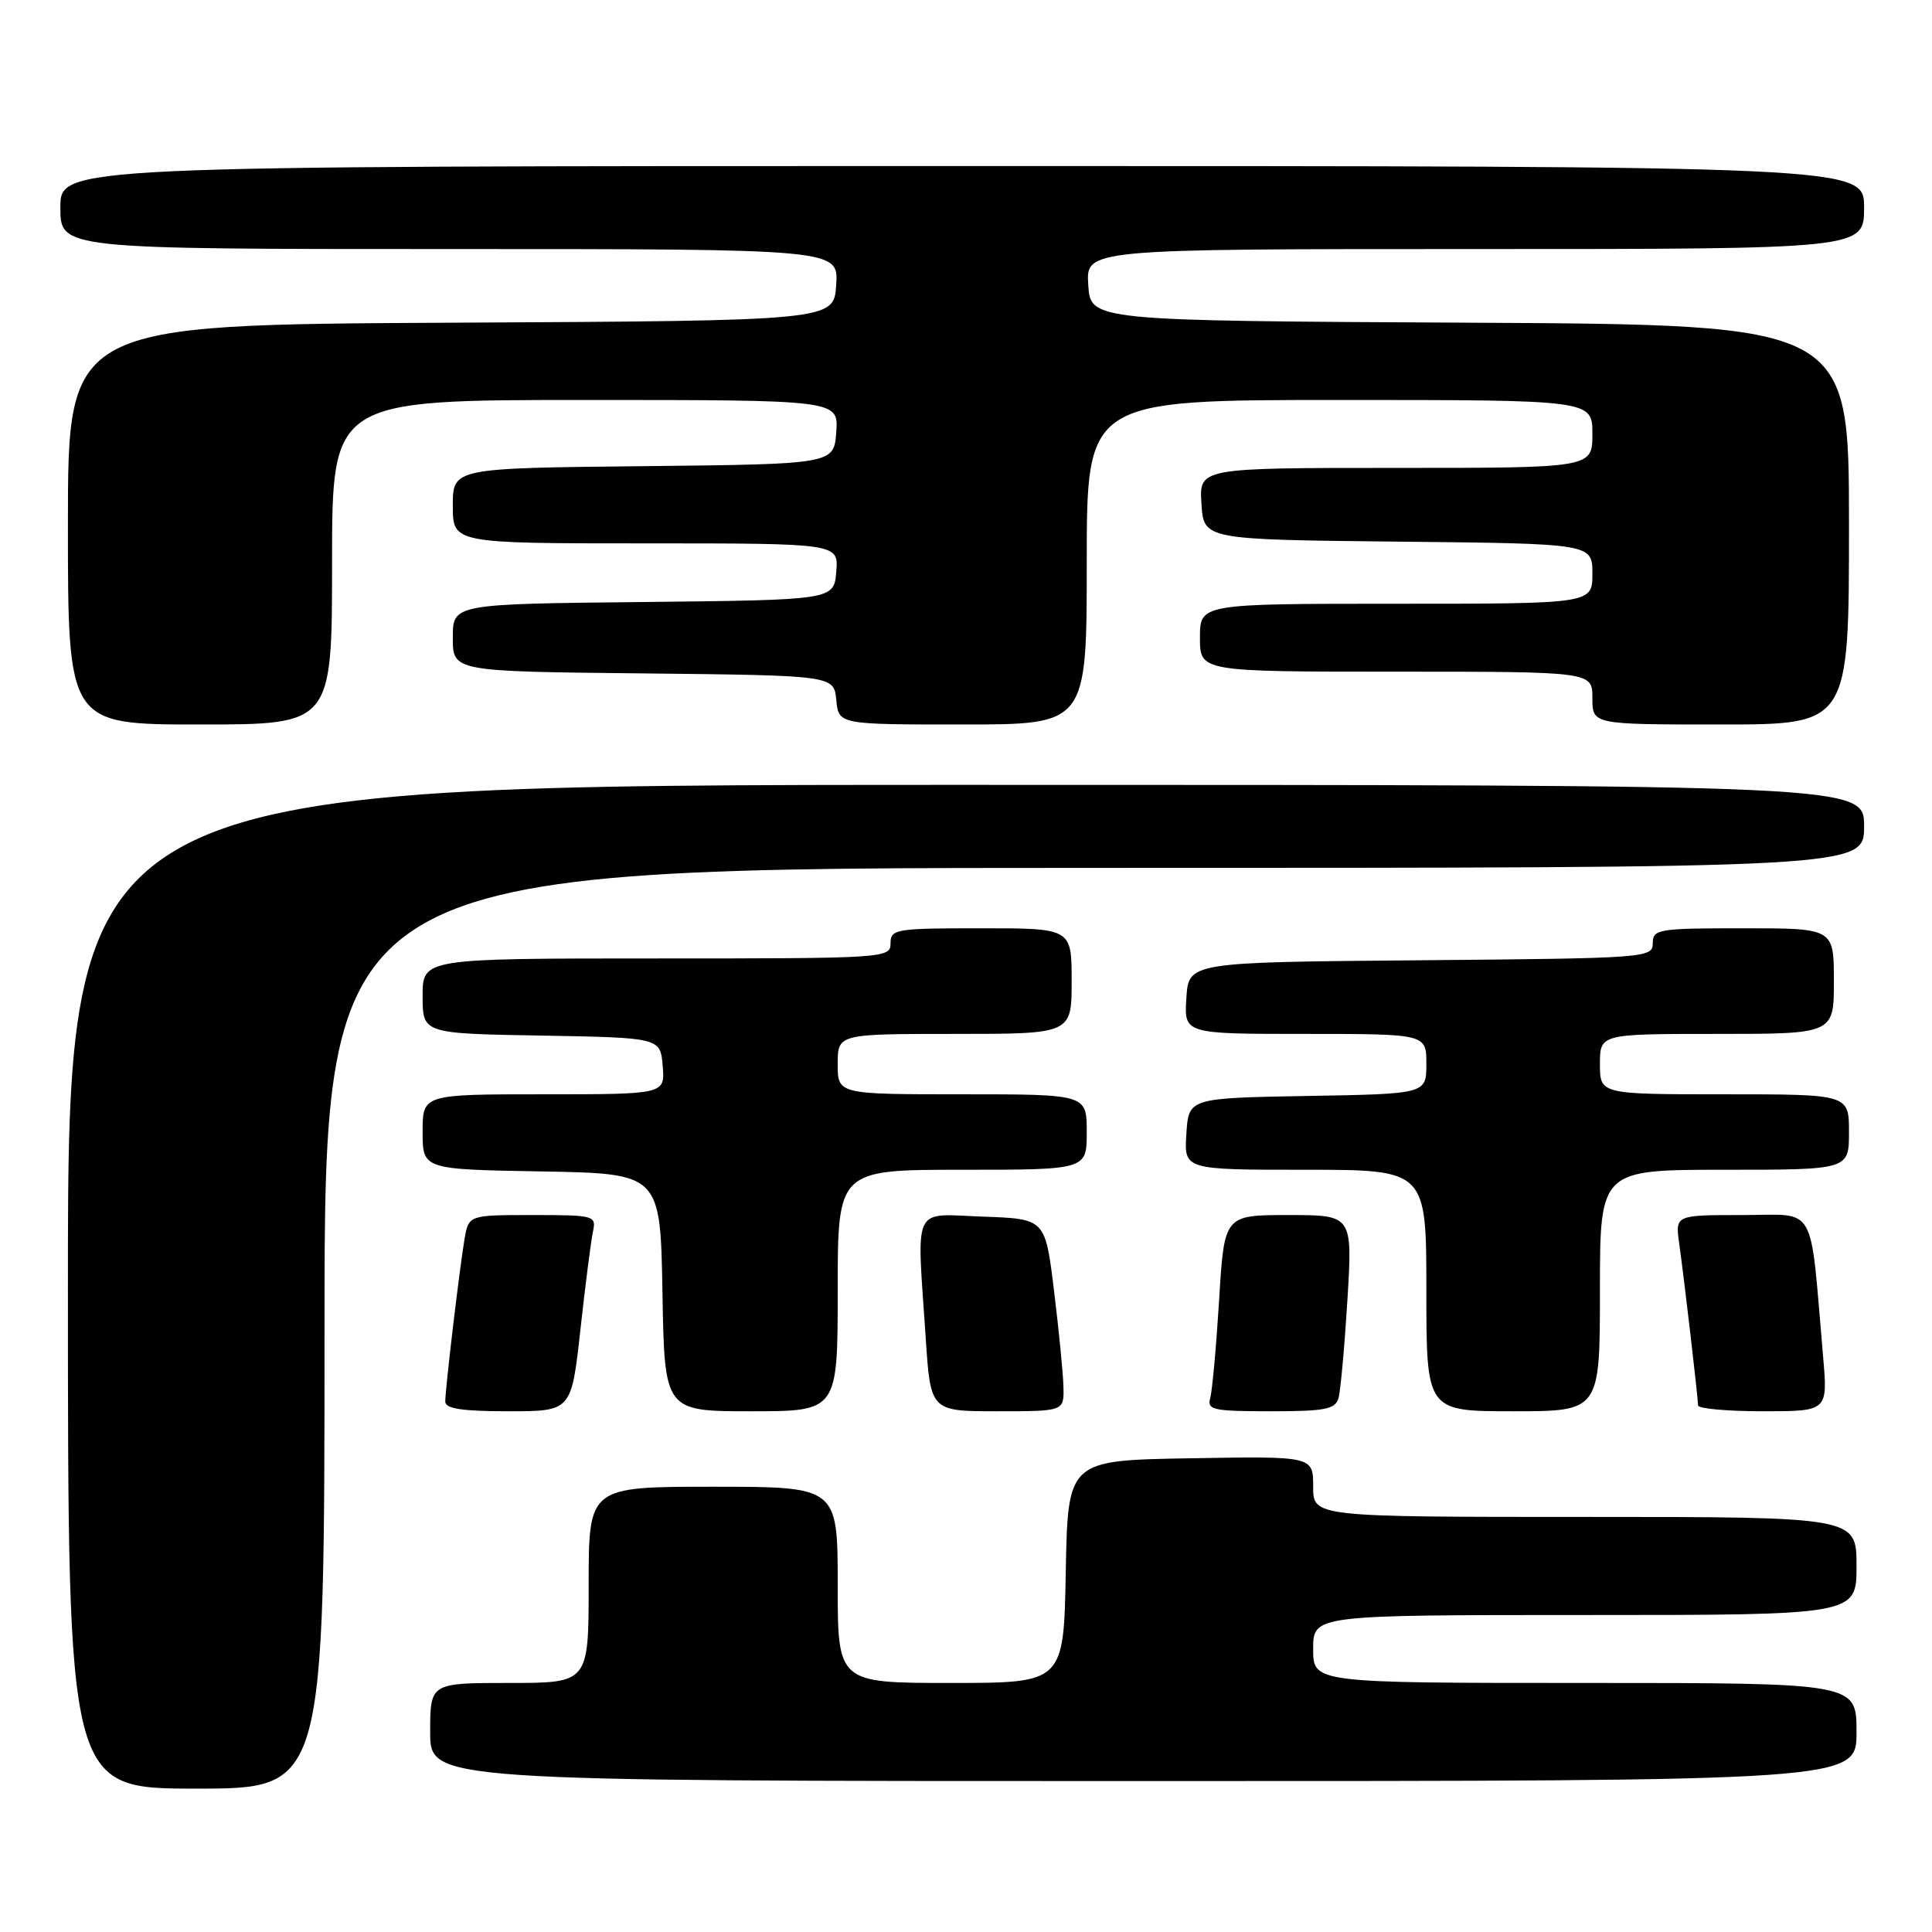 <?xml version="1.0" encoding="UTF-8" standalone="no"?>
<!DOCTYPE svg PUBLIC "-//W3C//DTD SVG 1.1//EN" "http://www.w3.org/Graphics/SVG/1.1/DTD/svg11.dtd" >
<svg xmlns="http://www.w3.org/2000/svg" xmlns:xlink="http://www.w3.org/1999/xlink" version="1.1" viewBox="0 0 256 256">
 <g >
 <path fill="currentColor"
d=" M 43.00 176.00 C 43.00 115.00 43.00 115.00 145.00 115.00 C 247.00 115.00 247.00 115.00 247.00 109.50 C 247.00 104.00 247.00 104.00 128.00 104.00 C 9.00 104.00 9.00 104.00 9.00 170.50 C 9.00 237.00 9.00 237.00 26.00 237.00 C 43.00 237.00 43.00 237.00 43.00 176.00 Z  M 246.00 229.50 C 246.00 223.00 246.00 223.00 210.00 223.00 C 174.00 223.00 174.00 223.00 174.00 218.50 C 174.00 214.00 174.00 214.00 210.00 214.00 C 246.00 214.00 246.00 214.00 246.00 207.50 C 246.00 201.00 246.00 201.00 210.00 201.00 C 174.00 201.00 174.00 201.00 174.00 196.98 C 174.00 192.95 174.00 192.95 157.75 193.23 C 141.50 193.50 141.50 193.50 141.22 208.25 C 140.95 223.00 140.95 223.00 125.97 223.00 C 111.00 223.00 111.00 223.00 111.00 210.00 C 111.00 197.00 111.00 197.00 94.50 197.00 C 78.00 197.00 78.00 197.00 78.00 210.00 C 78.00 223.00 78.00 223.00 67.50 223.00 C 57.00 223.00 57.00 223.00 57.00 229.50 C 57.00 236.00 57.00 236.00 151.50 236.00 C 246.00 236.00 246.00 236.00 246.00 229.50 Z  M 76.90 176.25 C 77.55 170.34 78.30 164.49 78.56 163.25 C 79.03 161.06 78.83 161.00 70.56 161.00 C 62.09 161.00 62.09 161.00 61.54 164.25 C 60.86 168.34 59.00 184.02 59.00 185.72 C 59.00 186.66 61.25 187.00 67.35 187.00 C 75.71 187.00 75.71 187.00 76.90 176.25 Z  M 111.00 171.00 C 111.00 155.00 111.00 155.00 127.50 155.00 C 144.00 155.00 144.00 155.00 144.00 150.00 C 144.00 145.00 144.00 145.00 127.50 145.00 C 111.00 145.00 111.00 145.00 111.00 141.00 C 111.00 137.00 111.00 137.00 126.50 137.00 C 142.00 137.00 142.00 137.00 142.00 130.00 C 142.00 123.00 142.00 123.00 130.00 123.00 C 118.67 123.00 118.00 123.11 118.00 125.00 C 118.00 126.96 117.33 127.00 87.00 127.00 C 56.00 127.00 56.00 127.00 56.00 131.97 C 56.00 136.95 56.00 136.95 71.75 137.22 C 87.50 137.50 87.50 137.50 87.81 141.25 C 88.12 145.00 88.12 145.00 72.06 145.00 C 56.00 145.00 56.00 145.00 56.00 149.97 C 56.00 154.95 56.00 154.95 71.75 155.22 C 87.50 155.50 87.50 155.50 87.78 171.25 C 88.05 187.00 88.05 187.00 99.53 187.00 C 111.00 187.00 111.00 187.00 111.00 171.00 Z  M 140.91 183.75 C 140.87 181.96 140.30 176.22 139.66 171.00 C 138.50 161.50 138.50 161.50 130.25 161.21 C 120.74 160.87 121.47 159.34 122.66 177.25 C 123.30 187.00 123.30 187.00 132.15 187.00 C 141.00 187.00 141.00 187.00 140.91 183.75 Z  M 177.36 185.25 C 177.63 184.29 178.16 178.44 178.54 172.25 C 179.22 161.00 179.22 161.00 170.72 161.00 C 162.22 161.00 162.22 161.00 161.54 172.25 C 161.16 178.44 160.63 184.29 160.36 185.25 C 159.92 186.82 160.75 187.00 168.37 187.00 C 175.60 187.00 176.94 186.74 177.36 185.25 Z  M 212.00 171.00 C 212.00 155.00 212.00 155.00 228.50 155.00 C 245.00 155.00 245.00 155.00 245.00 150.00 C 245.00 145.00 245.00 145.00 228.50 145.00 C 212.00 145.00 212.00 145.00 212.00 141.00 C 212.00 137.00 212.00 137.00 227.50 137.00 C 243.00 137.00 243.00 137.00 243.00 130.00 C 243.00 123.00 243.00 123.00 231.00 123.00 C 219.70 123.00 219.00 123.12 219.00 124.99 C 219.00 126.92 218.17 126.98 188.25 127.24 C 157.50 127.50 157.50 127.50 157.20 132.25 C 156.89 137.00 156.89 137.00 172.95 137.00 C 189.00 137.00 189.00 137.00 189.00 140.97 C 189.00 144.95 189.00 144.95 173.25 145.22 C 157.50 145.50 157.50 145.50 157.20 150.25 C 156.89 155.00 156.89 155.00 172.95 155.00 C 189.00 155.00 189.00 155.00 189.00 171.00 C 189.00 187.00 189.00 187.00 200.50 187.00 C 212.00 187.00 212.00 187.00 212.00 171.00 Z  M 241.57 179.75 C 239.77 159.05 240.88 161.00 230.89 161.00 C 221.98 161.00 221.98 161.00 222.50 164.75 C 223.19 169.69 225.00 185.23 225.00 186.22 C 225.00 186.65 228.87 187.00 233.60 187.00 C 242.20 187.00 242.20 187.00 241.57 179.75 Z  M 44.00 74.50 C 44.00 53.00 44.00 53.00 77.56 53.00 C 111.11 53.00 111.11 53.00 110.81 57.25 C 110.50 61.50 110.50 61.50 85.25 61.77 C 60.00 62.03 60.00 62.03 60.00 67.02 C 60.00 72.00 60.00 72.00 85.56 72.00 C 111.12 72.00 111.12 72.00 110.81 75.75 C 110.50 79.50 110.50 79.50 85.25 79.77 C 60.00 80.03 60.00 80.03 60.00 84.50 C 60.00 88.97 60.00 88.97 85.25 89.23 C 110.50 89.50 110.50 89.50 110.81 92.75 C 111.13 96.00 111.13 96.00 127.56 96.00 C 144.00 96.00 144.00 96.00 144.00 74.50 C 144.00 53.00 144.00 53.00 177.50 53.00 C 211.00 53.00 211.00 53.00 211.00 57.50 C 211.00 62.00 211.00 62.00 184.95 62.00 C 158.89 62.00 158.89 62.00 159.20 66.75 C 159.50 71.50 159.50 71.50 185.25 71.77 C 211.00 72.03 211.00 72.03 211.00 76.02 C 211.00 80.00 211.00 80.00 185.00 80.00 C 159.00 80.00 159.00 80.00 159.00 84.50 C 159.00 89.00 159.00 89.00 185.00 89.00 C 211.00 89.00 211.00 89.00 211.00 92.50 C 211.00 96.00 211.00 96.00 228.00 96.00 C 245.00 96.00 245.00 96.00 245.00 69.51 C 245.00 43.02 245.00 43.02 194.75 42.76 C 144.50 42.50 144.50 42.50 144.20 37.75 C 143.89 33.00 143.89 33.00 195.45 33.00 C 247.00 33.00 247.00 33.00 247.00 27.50 C 247.00 22.00 247.00 22.00 127.50 22.00 C 8.00 22.00 8.00 22.00 8.00 27.50 C 8.00 33.00 8.00 33.00 59.55 33.00 C 111.11 33.00 111.11 33.00 110.80 37.75 C 110.50 42.50 110.50 42.50 59.75 42.76 C 9.00 43.02 9.00 43.02 9.00 69.51 C 9.00 96.00 9.00 96.00 26.50 96.00 C 44.00 96.00 44.00 96.00 44.00 74.50 Z "/>
</g>
</svg>